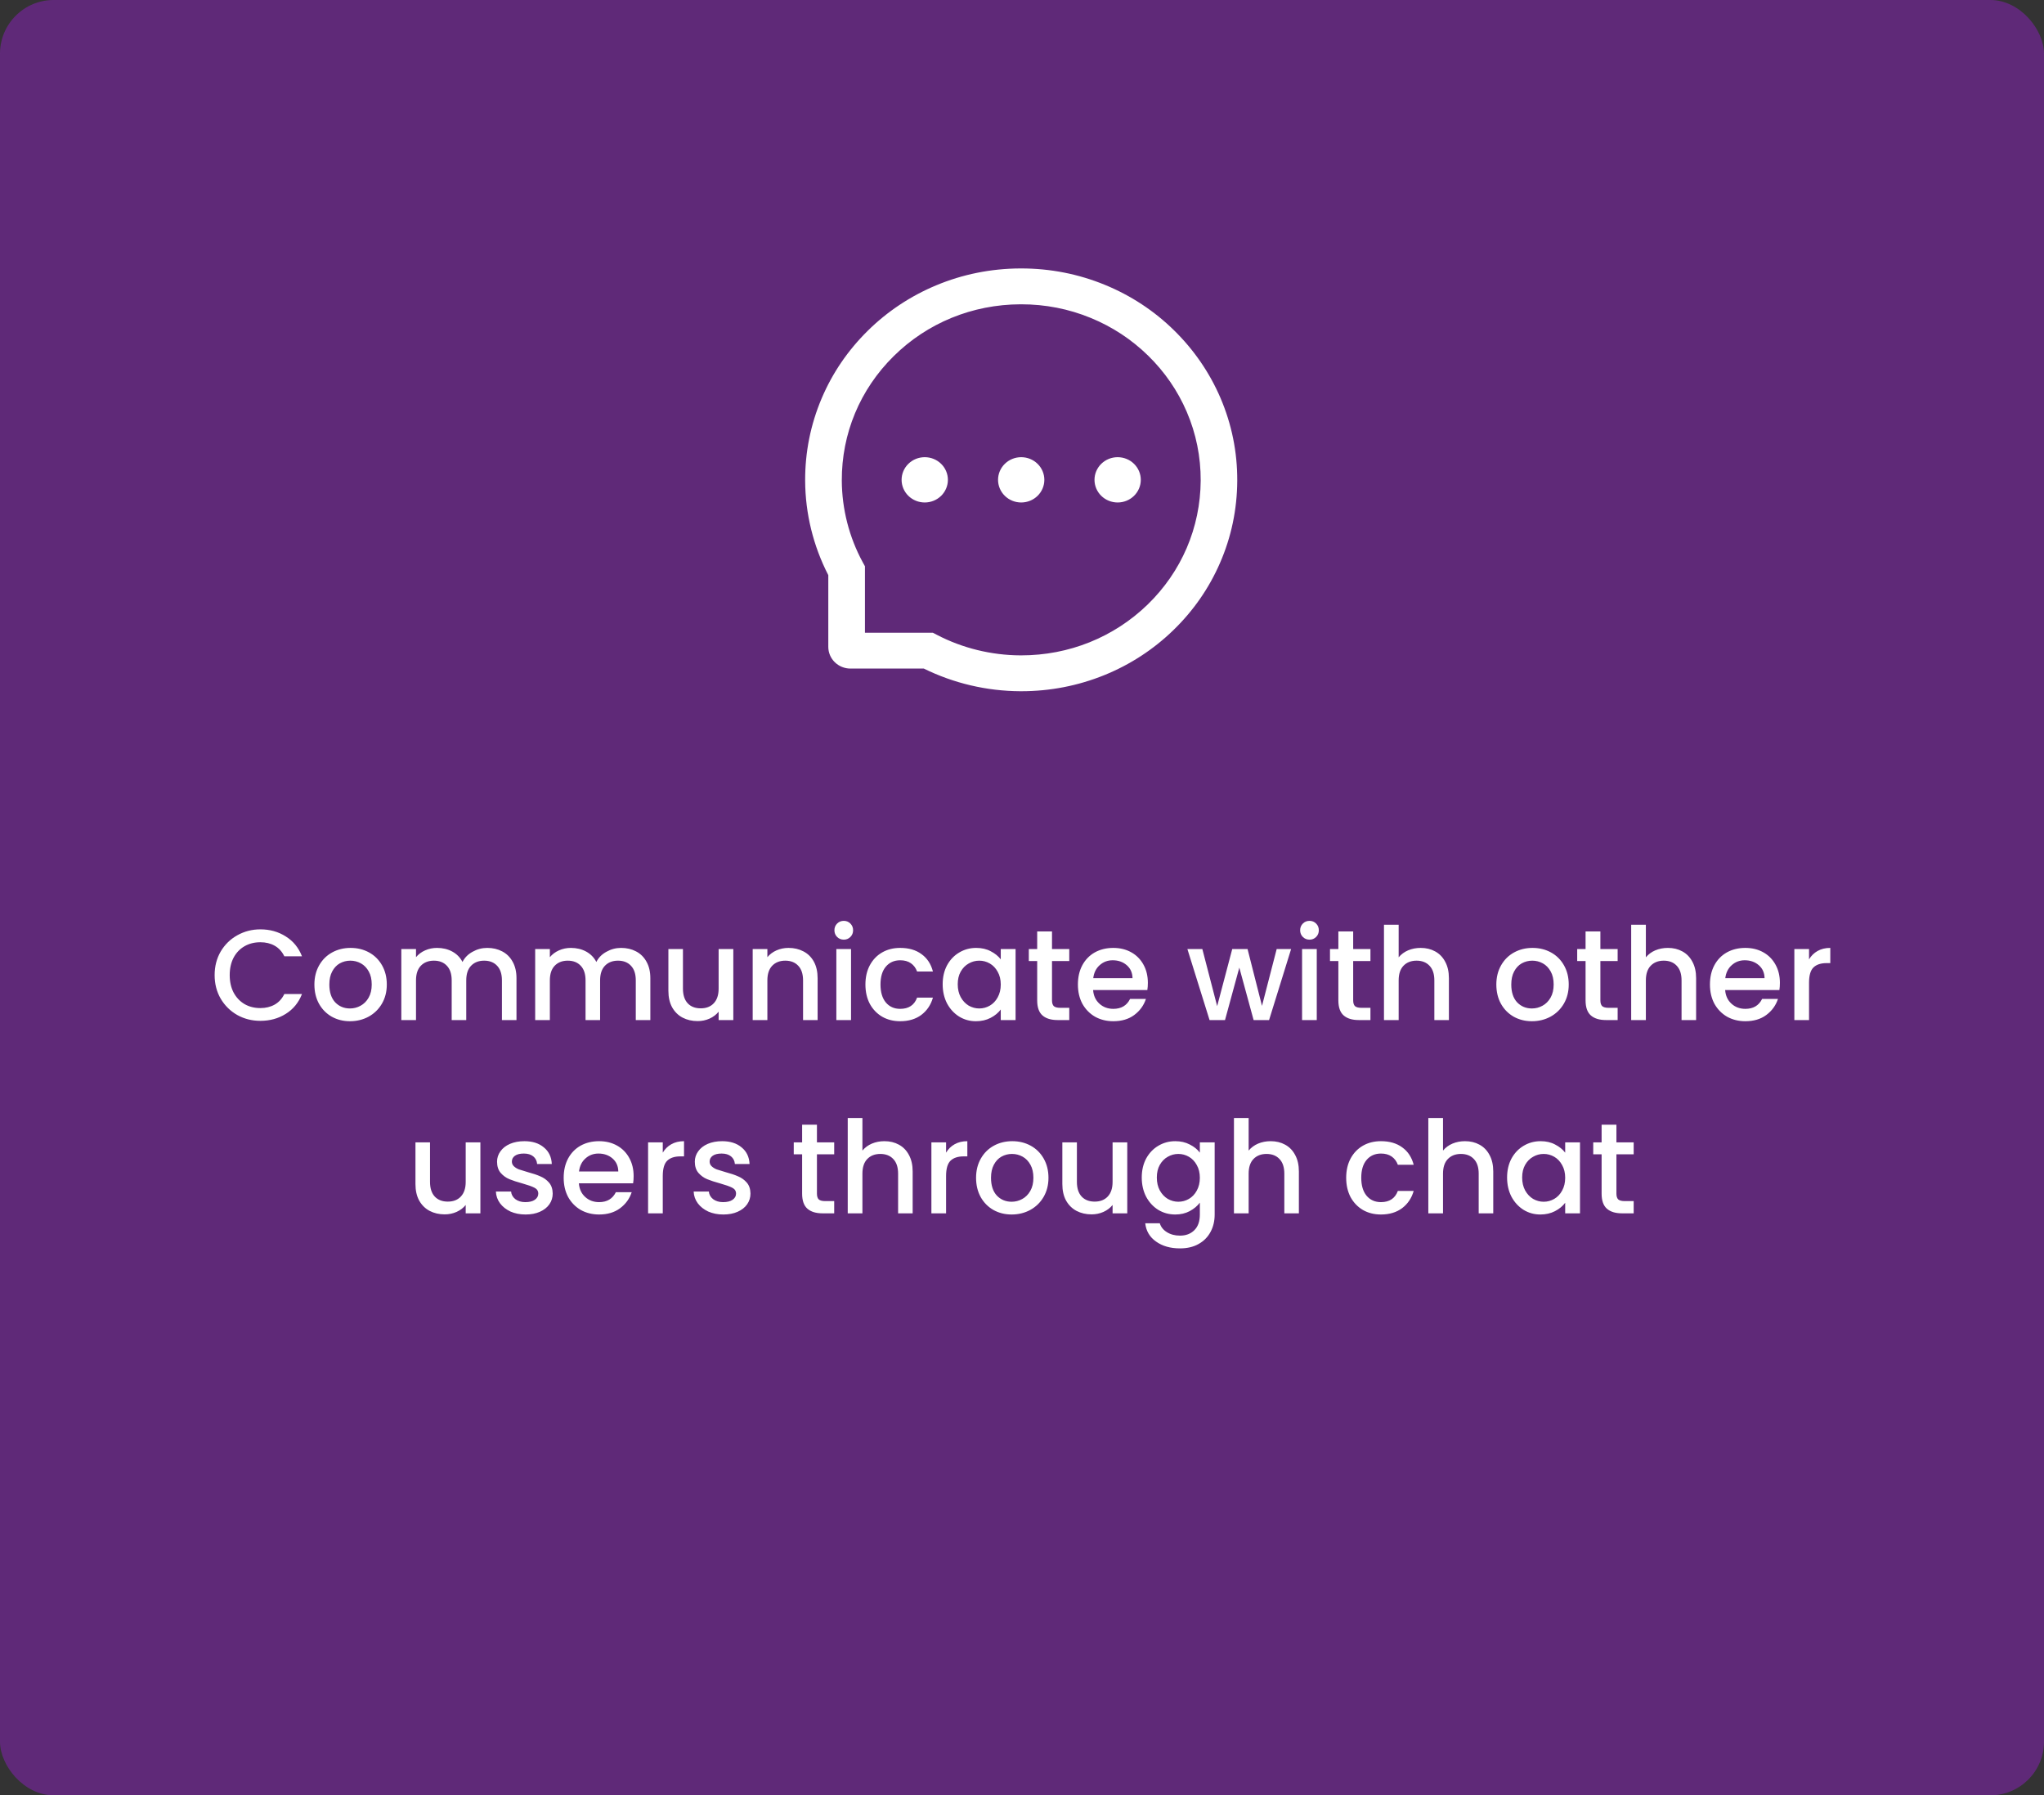 <svg width="952" height="836" viewBox="0 0 952 836" fill="none" xmlns="http://www.w3.org/2000/svg">
<rect x="0" y="0" width="952" height="836" fill="#333333" stroke="none"/>
<rect width="952" height="836" rx="25" fill="#8C20BF" fill-opacity="0.5"/>
<path d="M99.968 454.06C99.968 449.98 100.908 446.32 102.788 443.08C104.708 439.84 107.288 437.32 110.528 435.52C113.808 433.68 117.388 432.76 121.268 432.76C125.708 432.76 129.648 433.86 133.088 436.06C136.568 438.22 139.088 441.3 140.648 445.3H132.428C131.348 443.1 129.848 441.46 127.928 440.38C126.008 439.3 123.788 438.76 121.268 438.76C118.508 438.76 116.048 439.38 113.888 440.62C111.728 441.86 110.028 443.64 108.788 445.96C107.588 448.28 106.988 450.98 106.988 454.06C106.988 457.14 107.588 459.84 108.788 462.16C110.028 464.48 111.728 466.28 113.888 467.56C116.048 468.8 118.508 469.42 121.268 469.42C123.788 469.42 126.008 468.88 127.928 467.8C129.848 466.72 131.348 465.08 132.428 462.88H140.648C139.088 466.88 136.568 469.96 133.088 472.12C129.648 474.28 125.708 475.36 121.268 475.36C117.348 475.36 113.768 474.46 110.528 472.66C107.288 470.82 104.708 468.28 102.788 465.04C100.908 461.8 99.968 458.14 99.968 454.06ZM162.994 475.54C159.874 475.54 157.054 474.84 154.534 473.44C152.014 472 150.034 470 148.594 467.44C147.154 464.84 146.434 461.84 146.434 458.44C146.434 455.08 147.174 452.1 148.654 449.5C150.134 446.9 152.154 444.9 154.714 443.5C157.274 442.1 160.134 441.4 163.294 441.4C166.454 441.4 169.314 442.1 171.874 443.5C174.434 444.9 176.454 446.9 177.934 449.5C179.414 452.1 180.154 455.08 180.154 458.44C180.154 461.8 179.394 464.78 177.874 467.38C176.354 469.98 174.274 472 171.634 473.44C169.034 474.84 166.154 475.54 162.994 475.54ZM162.994 469.6C164.754 469.6 166.394 469.18 167.914 468.34C169.474 467.5 170.734 466.24 171.694 464.56C172.654 462.88 173.134 460.84 173.134 458.44C173.134 456.04 172.674 454.02 171.754 452.38C170.834 450.7 169.614 449.44 168.094 448.6C166.574 447.76 164.934 447.34 163.174 447.34C161.414 447.34 159.774 447.76 158.254 448.6C156.774 449.44 155.594 450.7 154.714 452.38C153.834 454.02 153.394 456.04 153.394 458.44C153.394 462 154.294 464.76 156.094 466.72C157.934 468.64 160.234 469.6 162.994 469.6ZM226.936 441.4C229.536 441.4 231.856 441.94 233.896 443.02C235.976 444.1 237.596 445.7 238.756 447.82C239.956 449.94 240.556 452.5 240.556 455.5V475H233.776V456.52C233.776 453.56 233.036 451.3 231.556 449.74C230.076 448.14 228.056 447.34 225.496 447.34C222.936 447.34 220.896 448.14 219.376 449.74C217.896 451.3 217.156 453.56 217.156 456.52V475H210.376V456.52C210.376 453.56 209.636 451.3 208.156 449.74C206.676 448.14 204.656 447.34 202.096 447.34C199.536 447.34 197.496 448.14 195.976 449.74C194.496 451.3 193.756 453.56 193.756 456.52V475H186.916V441.94H193.756V445.72C194.876 444.36 196.296 443.3 198.016 442.54C199.736 441.78 201.576 441.4 203.536 441.4C206.176 441.4 208.536 441.96 210.616 443.08C212.696 444.2 214.296 445.82 215.416 447.94C216.416 445.94 217.976 444.36 220.096 443.2C222.216 442 224.496 441.4 226.936 441.4ZM289.28 441.4C291.88 441.4 294.2 441.94 296.24 443.02C298.32 444.1 299.94 445.7 301.1 447.82C302.3 449.94 302.9 452.5 302.9 455.5V475H296.12V456.52C296.12 453.56 295.38 451.3 293.9 449.74C292.42 448.14 290.4 447.34 287.84 447.34C285.28 447.34 283.24 448.14 281.72 449.74C280.24 451.3 279.5 453.56 279.5 456.52V475H272.72V456.52C272.72 453.56 271.98 451.3 270.5 449.74C269.02 448.14 267 447.34 264.44 447.34C261.88 447.34 259.84 448.14 258.32 449.74C256.84 451.3 256.1 453.56 256.1 456.52V475H249.26V441.94H256.1V445.72C257.22 444.36 258.64 443.3 260.36 442.54C262.08 441.78 263.92 441.4 265.88 441.4C268.52 441.4 270.88 441.96 272.96 443.08C275.04 444.2 276.64 445.82 277.76 447.94C278.76 445.94 280.32 444.36 282.44 443.2C284.56 442 286.84 441.4 289.28 441.4ZM341.544 441.94V475H334.704V471.1C333.624 472.46 332.204 473.54 330.444 474.34C328.724 475.1 326.884 475.48 324.924 475.48C322.324 475.48 319.984 474.94 317.904 473.86C315.864 472.78 314.244 471.18 313.044 469.06C311.884 466.94 311.304 464.38 311.304 461.38V441.94H318.084V460.36C318.084 463.32 318.824 465.6 320.304 467.2C321.784 468.76 323.804 469.54 326.364 469.54C328.924 469.54 330.944 468.76 332.424 467.2C333.944 465.6 334.704 463.32 334.704 460.36V441.94H341.544ZM367.248 441.4C369.848 441.4 372.168 441.94 374.208 443.02C376.288 444.1 377.908 445.7 379.068 447.82C380.228 449.94 380.808 452.5 380.808 455.5V475H374.028V456.52C374.028 453.56 373.288 451.3 371.808 449.74C370.328 448.14 368.308 447.34 365.748 447.34C363.188 447.34 361.148 448.14 359.628 449.74C358.148 451.3 357.408 453.56 357.408 456.52V475H350.568V441.94H357.408V445.72C358.528 444.36 359.948 443.3 361.668 442.54C363.428 441.78 365.288 441.4 367.248 441.4ZM393.013 437.56C391.773 437.56 390.733 437.14 389.893 436.3C389.053 435.46 388.633 434.42 388.633 433.18C388.633 431.94 389.053 430.9 389.893 430.06C390.733 429.22 391.773 428.8 393.013 428.8C394.213 428.8 395.233 429.22 396.073 430.06C396.913 430.9 397.333 431.94 397.333 433.18C397.333 434.42 396.913 435.46 396.073 436.3C395.233 437.14 394.213 437.56 393.013 437.56ZM396.373 441.94V475H389.533V441.94H396.373ZM403.074 458.44C403.074 455.04 403.754 452.06 405.114 449.5C406.514 446.9 408.434 444.9 410.874 443.5C413.314 442.1 416.114 441.4 419.274 441.4C423.274 441.4 426.574 442.36 429.174 444.28C431.814 446.16 433.594 448.86 434.514 452.38H427.134C426.534 450.74 425.574 449.46 424.254 448.54C422.934 447.62 421.274 447.16 419.274 447.16C416.474 447.16 414.234 448.16 412.554 450.16C410.914 452.12 410.094 454.88 410.094 458.44C410.094 462 410.914 464.78 412.554 466.78C414.234 468.78 416.474 469.78 419.274 469.78C423.234 469.78 425.854 468.04 427.134 464.56H434.514C433.554 467.92 431.754 470.6 429.114 472.6C426.474 474.56 423.194 475.54 419.274 475.54C416.114 475.54 413.314 474.84 410.874 473.44C408.434 472 406.514 470 405.114 467.44C403.754 464.84 403.074 461.84 403.074 458.44ZM439.05 458.32C439.05 455 439.73 452.06 441.09 449.5C442.49 446.94 444.37 444.96 446.73 443.56C449.13 442.12 451.77 441.4 454.65 441.4C457.25 441.4 459.51 441.92 461.43 442.96C463.39 443.96 464.95 445.22 466.11 446.74V441.94H473.01V475H466.11V470.08C464.95 471.64 463.37 472.94 461.37 473.98C459.37 475.02 457.09 475.54 454.53 475.54C451.69 475.54 449.09 474.82 446.73 473.38C444.37 471.9 442.49 469.86 441.09 467.26C439.73 464.62 439.05 461.64 439.05 458.32ZM466.11 458.44C466.11 456.16 465.63 454.18 464.67 452.5C463.75 450.82 462.53 449.54 461.01 448.66C459.49 447.78 457.85 447.34 456.09 447.34C454.33 447.34 452.69 447.78 451.17 448.66C449.65 449.5 448.41 450.76 447.45 452.44C446.53 454.08 446.07 456.04 446.07 458.32C446.07 460.6 446.53 462.6 447.45 464.32C448.41 466.04 449.65 467.36 451.17 468.28C452.73 469.16 454.37 469.6 456.09 469.6C457.85 469.6 459.49 469.16 461.01 468.28C462.53 467.4 463.75 466.12 464.67 464.44C465.63 462.72 466.11 460.72 466.11 458.44ZM489.974 447.52V465.82C489.974 467.06 490.254 467.96 490.814 468.52C491.414 469.04 492.414 469.3 493.814 469.3H498.014V475H492.614C489.534 475 487.174 474.28 485.534 472.84C483.894 471.4 483.074 469.06 483.074 465.82V447.52H479.174V441.94H483.074V433.72H489.974V441.94H498.014V447.52H489.974ZM534.618 457.66C534.618 458.9 534.538 460.02 534.378 461.02H509.118C509.318 463.66 510.298 465.78 512.058 467.38C513.818 468.98 515.978 469.78 518.538 469.78C522.218 469.78 524.818 468.24 526.338 465.16H533.718C532.718 468.2 530.898 470.7 528.258 472.66C525.658 474.58 522.418 475.54 518.538 475.54C515.378 475.54 512.538 474.84 510.018 473.44C507.538 472 505.578 470 504.138 467.44C502.738 464.84 502.038 461.84 502.038 458.44C502.038 455.04 502.718 452.06 504.078 449.5C505.478 446.9 507.418 444.9 509.898 443.5C512.418 442.1 515.298 441.4 518.538 441.4C521.658 441.4 524.438 442.08 526.878 443.44C529.318 444.8 531.218 446.72 532.578 449.2C533.938 451.64 534.618 454.46 534.618 457.66ZM527.478 455.5C527.438 452.98 526.538 450.96 524.778 449.44C523.018 447.92 520.838 447.16 518.238 447.16C515.878 447.16 513.858 447.92 512.178 449.44C510.498 450.92 509.498 452.94 509.178 455.5H527.478ZM601.336 441.94L591.076 475H583.876L577.216 450.58L570.556 475H563.356L553.036 441.94H559.996L566.896 468.52L573.916 441.94H581.056L587.776 468.4L594.616 441.94H601.336ZM609.927 437.56C608.687 437.56 607.647 437.14 606.807 436.3C605.967 435.46 605.547 434.42 605.547 433.18C605.547 431.94 605.967 430.9 606.807 430.06C607.647 429.22 608.687 428.8 609.927 428.8C611.127 428.8 612.147 429.22 612.987 430.06C613.827 430.9 614.247 431.94 614.247 433.18C614.247 434.42 613.827 435.46 612.987 436.3C612.147 437.14 611.127 437.56 609.927 437.56ZM613.287 441.94V475H606.447V441.94H613.287ZM630.248 447.52V465.82C630.248 467.06 630.528 467.96 631.088 468.52C631.688 469.04 632.688 469.3 634.088 469.3H638.288V475H632.888C629.808 475 627.448 474.28 625.808 472.84C624.168 471.4 623.348 469.06 623.348 465.82V447.52H619.448V441.94H623.348V433.72H630.248V441.94H638.288V447.52H630.248ZM661.692 441.4C664.212 441.4 666.452 441.94 668.412 443.02C670.412 444.1 671.972 445.7 673.092 447.82C674.252 449.94 674.832 452.5 674.832 455.5V475H668.052V456.52C668.052 453.56 667.312 451.3 665.832 449.74C664.352 448.14 662.332 447.34 659.772 447.34C657.212 447.34 655.172 448.14 653.652 449.74C652.172 451.3 651.432 453.56 651.432 456.52V475H644.592V430.6H651.432V445.78C652.592 444.38 654.052 443.3 655.812 442.54C657.612 441.78 659.572 441.4 661.692 441.4ZM713.483 475.54C710.363 475.54 707.543 474.84 705.023 473.44C702.503 472 700.523 470 699.083 467.44C697.643 464.84 696.923 461.84 696.923 458.44C696.923 455.08 697.663 452.1 699.143 449.5C700.623 446.9 702.643 444.9 705.203 443.5C707.763 442.1 710.623 441.4 713.783 441.4C716.943 441.4 719.803 442.1 722.363 443.5C724.923 444.9 726.943 446.9 728.423 449.5C729.903 452.1 730.643 455.08 730.643 458.44C730.643 461.8 729.883 464.78 728.363 467.38C726.843 469.98 724.763 472 722.123 473.44C719.523 474.84 716.643 475.54 713.483 475.54ZM713.483 469.6C715.243 469.6 716.883 469.18 718.403 468.34C719.963 467.5 721.223 466.24 722.183 464.56C723.143 462.88 723.623 460.84 723.623 458.44C723.623 456.04 723.163 454.02 722.243 452.38C721.323 450.7 720.103 449.44 718.583 448.6C717.063 447.76 715.423 447.34 713.663 447.34C711.903 447.34 710.263 447.76 708.743 448.6C707.263 449.44 706.083 450.7 705.203 452.38C704.323 454.02 703.883 456.04 703.883 458.44C703.883 462 704.783 464.76 706.583 466.72C708.423 468.64 710.723 469.6 713.483 469.6ZM745.384 447.52V465.82C745.384 467.06 745.664 467.96 746.224 468.52C746.824 469.04 747.824 469.3 749.224 469.3H753.424V475H748.024C744.944 475 742.584 474.28 740.944 472.84C739.304 471.4 738.484 469.06 738.484 465.82V447.52H734.584V441.94H738.484V433.72H745.384V441.94H753.424V447.52H745.384ZM776.829 441.4C779.349 441.4 781.589 441.94 783.549 443.02C785.549 444.1 787.109 445.7 788.229 447.82C789.389 449.94 789.969 452.5 789.969 455.5V475H783.189V456.52C783.189 453.56 782.449 451.3 780.969 449.74C779.489 448.14 777.469 447.34 774.909 447.34C772.349 447.34 770.309 448.14 768.789 449.74C767.309 451.3 766.569 453.56 766.569 456.52V475H759.729V430.6H766.569V445.78C767.729 444.38 769.189 443.3 770.949 442.54C772.749 441.78 774.709 441.4 776.829 441.4ZM828.993 457.66C828.993 458.9 828.913 460.02 828.753 461.02H803.493C803.693 463.66 804.673 465.78 806.433 467.38C808.193 468.98 810.353 469.78 812.913 469.78C816.593 469.78 819.193 468.24 820.713 465.16H828.093C827.093 468.2 825.273 470.7 822.633 472.66C820.033 474.58 816.793 475.54 812.913 475.54C809.753 475.54 806.913 474.84 804.393 473.44C801.913 472 799.953 470 798.513 467.44C797.113 464.84 796.413 461.84 796.413 458.44C796.413 455.04 797.093 452.06 798.453 449.5C799.853 446.9 801.793 444.9 804.273 443.5C806.793 442.1 809.673 441.4 812.913 441.4C816.033 441.4 818.813 442.08 821.253 443.44C823.693 444.8 825.593 446.72 826.953 449.2C828.313 451.64 828.993 454.46 828.993 457.66ZM821.853 455.5C821.813 452.98 820.913 450.96 819.153 449.44C817.393 447.92 815.213 447.16 812.613 447.16C810.253 447.16 808.233 447.92 806.553 449.44C804.873 450.92 803.873 452.94 803.553 455.5H821.853ZM842.565 446.74C843.565 445.06 844.885 443.76 846.525 442.84C848.205 441.88 850.185 441.4 852.465 441.4V448.48H850.725C848.045 448.48 846.005 449.16 844.605 450.52C843.245 451.88 842.565 454.24 842.565 457.6V475H835.725V441.94H842.565V446.74ZM223.741 531.94V565H216.901V561.1C215.821 562.46 214.401 563.54 212.641 564.34C210.921 565.1 209.081 565.48 207.121 565.48C204.521 565.48 202.181 564.94 200.101 563.86C198.061 562.78 196.441 561.18 195.241 559.06C194.081 556.94 193.501 554.38 193.501 551.38V531.94H200.281V550.36C200.281 553.32 201.021 555.6 202.501 557.2C203.981 558.76 206.001 559.54 208.561 559.54C211.121 559.54 213.141 558.76 214.621 557.2C216.141 555.6 216.901 553.32 216.901 550.36V531.94H223.741ZM244.766 565.54C242.166 565.54 239.826 565.08 237.746 564.16C235.706 563.2 234.086 561.92 232.886 560.32C231.686 558.68 231.046 556.86 230.966 554.86H238.046C238.166 556.26 238.826 557.44 240.026 558.4C241.266 559.32 242.806 559.78 244.646 559.78C246.566 559.78 248.046 559.42 249.086 558.7C250.166 557.94 250.706 556.98 250.706 555.82C250.706 554.58 250.106 553.66 248.906 553.06C247.746 552.46 245.886 551.8 243.326 551.08C240.846 550.4 238.826 549.74 237.266 549.1C235.706 548.46 234.346 547.48 233.186 546.16C232.066 544.84 231.506 543.1 231.506 540.94C231.506 539.18 232.026 537.58 233.066 536.14C234.106 534.66 235.586 533.5 237.506 532.66C239.466 531.82 241.706 531.4 244.226 531.4C247.986 531.4 251.006 532.36 253.286 534.28C255.606 536.16 256.846 538.74 257.006 542.02H250.166C250.046 540.54 249.446 539.36 248.366 538.48C247.286 537.6 245.826 537.16 243.986 537.16C242.186 537.16 240.806 537.5 239.846 538.18C238.886 538.86 238.406 539.76 238.406 540.88C238.406 541.76 238.726 542.5 239.366 543.1C240.006 543.7 240.786 544.18 241.706 544.54C242.626 544.86 243.986 545.28 245.786 545.8C248.186 546.44 250.146 547.1 251.666 547.78C253.226 548.42 254.566 549.38 255.686 550.66C256.806 551.94 257.386 553.64 257.426 555.76C257.426 557.64 256.906 559.32 255.866 560.8C254.826 562.28 253.346 563.44 251.426 564.28C249.546 565.12 247.326 565.54 244.766 565.54ZM295.116 547.66C295.116 548.9 295.036 550.02 294.876 551.02H269.616C269.816 553.66 270.796 555.78 272.556 557.38C274.316 558.98 276.476 559.78 279.036 559.78C282.716 559.78 285.316 558.24 286.836 555.16H294.216C293.216 558.2 291.396 560.7 288.756 562.66C286.156 564.58 282.916 565.54 279.036 565.54C275.876 565.54 273.036 564.84 270.516 563.44C268.036 562 266.076 560 264.636 557.44C263.236 554.84 262.536 551.84 262.536 548.44C262.536 545.04 263.216 542.06 264.576 539.5C265.976 536.9 267.916 534.9 270.396 533.5C272.916 532.1 275.796 531.4 279.036 531.4C282.156 531.4 284.936 532.08 287.376 533.44C289.816 534.8 291.716 536.72 293.076 539.2C294.436 541.64 295.116 544.46 295.116 547.66ZM287.976 545.5C287.936 542.98 287.036 540.96 285.276 539.44C283.516 537.92 281.336 537.16 278.736 537.16C276.376 537.16 274.356 537.92 272.676 539.44C270.996 540.92 269.996 542.94 269.676 545.5H287.976ZM308.688 536.74C309.688 535.06 311.008 533.76 312.648 532.84C314.328 531.88 316.308 531.4 318.588 531.4V538.48H316.848C314.168 538.48 312.128 539.16 310.728 540.52C309.368 541.88 308.688 544.24 308.688 547.6V565H301.848V531.94H308.688V536.74ZM336.875 565.54C334.275 565.54 331.935 565.08 329.855 564.16C327.815 563.2 326.195 561.92 324.995 560.32C323.795 558.68 323.155 556.86 323.075 554.86H330.155C330.275 556.26 330.935 557.44 332.135 558.4C333.375 559.32 334.915 559.78 336.755 559.78C338.675 559.78 340.155 559.42 341.195 558.7C342.275 557.94 342.815 556.98 342.815 555.82C342.815 554.58 342.215 553.66 341.015 553.06C339.855 552.46 337.995 551.8 335.435 551.08C332.955 550.4 330.935 549.74 329.375 549.1C327.815 548.46 326.455 547.48 325.295 546.16C324.175 544.84 323.615 543.1 323.615 540.94C323.615 539.18 324.135 537.58 325.175 536.14C326.215 534.66 327.695 533.5 329.615 532.66C331.575 531.82 333.815 531.4 336.335 531.4C340.095 531.4 343.115 532.36 345.395 534.28C347.715 536.16 348.955 538.74 349.115 542.02H342.275C342.155 540.54 341.555 539.36 340.475 538.48C339.395 537.6 337.935 537.16 336.095 537.16C334.295 537.16 332.915 537.5 331.955 538.18C330.995 538.86 330.515 539.76 330.515 540.88C330.515 541.76 330.835 542.5 331.475 543.1C332.115 543.7 332.895 544.18 333.815 544.54C334.735 544.86 336.095 545.28 337.895 545.8C340.295 546.44 342.255 547.1 343.775 547.78C345.335 548.42 346.675 549.38 347.795 550.66C348.915 551.94 349.495 553.64 349.535 555.76C349.535 557.64 349.015 559.32 347.975 560.8C346.935 562.28 345.455 563.44 343.535 564.28C341.655 565.12 339.435 565.54 336.875 565.54ZM380.492 537.52V555.82C380.492 557.06 380.772 557.96 381.332 558.52C381.932 559.04 382.932 559.3 384.332 559.3H388.532V565H383.132C380.052 565 377.692 564.28 376.052 562.84C374.412 561.4 373.592 559.06 373.592 555.82V537.52H369.692V531.94H373.592V523.72H380.492V531.94H388.532V537.52H380.492ZM411.936 531.4C414.456 531.4 416.696 531.94 418.656 533.02C420.656 534.1 422.216 535.7 423.336 537.82C424.496 539.94 425.076 542.5 425.076 545.5V565H418.296V546.52C418.296 543.56 417.556 541.3 416.076 539.74C414.596 538.14 412.576 537.34 410.016 537.34C407.456 537.34 405.416 538.14 403.896 539.74C402.416 541.3 401.676 543.56 401.676 546.52V565H394.836V520.6H401.676V535.78C402.836 534.38 404.296 533.3 406.056 532.54C407.856 531.78 409.816 531.4 411.936 531.4ZM440.641 536.74C441.641 535.06 442.961 533.76 444.601 532.84C446.281 531.88 448.261 531.4 450.541 531.4V538.48H448.801C446.121 538.48 444.081 539.16 442.681 540.52C441.321 541.88 440.641 544.24 440.641 547.6V565H433.801V531.94H440.641V536.74ZM471.168 565.54C468.048 565.54 465.228 564.84 462.708 563.44C460.188 562 458.208 560 456.768 557.44C455.328 554.84 454.608 551.84 454.608 548.44C454.608 545.08 455.348 542.1 456.828 539.5C458.308 536.9 460.328 534.9 462.888 533.5C465.448 532.1 468.308 531.4 471.468 531.4C474.628 531.4 477.488 532.1 480.048 533.5C482.608 534.9 484.628 536.9 486.108 539.5C487.588 542.1 488.328 545.08 488.328 548.44C488.328 551.8 487.568 554.78 486.048 557.38C484.528 559.98 482.448 562 479.808 563.44C477.208 564.84 474.328 565.54 471.168 565.54ZM471.168 559.6C472.928 559.6 474.568 559.18 476.088 558.34C477.648 557.5 478.908 556.24 479.868 554.56C480.828 552.88 481.308 550.84 481.308 548.44C481.308 546.04 480.848 544.02 479.928 542.38C479.008 540.7 477.788 539.44 476.268 538.6C474.748 537.76 473.108 537.34 471.348 537.34C469.588 537.34 467.948 537.76 466.428 538.6C464.948 539.44 463.768 540.7 462.888 542.38C462.008 544.02 461.568 546.04 461.568 548.44C461.568 552 462.468 554.76 464.268 556.72C466.108 558.64 468.408 559.6 471.168 559.6ZM525.03 531.94V565H518.19V561.1C517.11 562.46 515.69 563.54 513.93 564.34C512.21 565.1 510.37 565.48 508.41 565.48C505.81 565.48 503.47 564.94 501.39 563.86C499.35 562.78 497.73 561.18 496.53 559.06C495.37 556.94 494.79 554.38 494.79 551.38V531.94H501.57V550.36C501.57 553.32 502.31 555.6 503.79 557.2C505.27 558.76 507.29 559.54 509.85 559.54C512.41 559.54 514.43 558.76 515.91 557.2C517.43 555.6 518.19 553.32 518.19 550.36V531.94H525.03ZM547.375 531.4C549.935 531.4 552.195 531.92 554.155 532.96C556.155 533.96 557.715 535.22 558.835 536.74V531.94H565.735V565.54C565.735 568.58 565.095 571.28 563.815 573.64C562.535 576.04 560.675 577.92 558.235 579.28C555.835 580.64 552.955 581.32 549.595 581.32C545.115 581.32 541.395 580.26 538.435 578.14C535.475 576.06 533.795 573.22 533.395 569.62H540.175C540.695 571.34 541.795 572.72 543.475 573.76C545.195 574.84 547.235 575.38 549.595 575.38C552.355 575.38 554.575 574.54 556.255 572.86C557.975 571.18 558.835 568.74 558.835 565.54V560.02C557.675 561.58 556.095 562.9 554.095 563.98C552.135 565.02 549.895 565.54 547.375 565.54C544.495 565.54 541.855 564.82 539.455 563.38C537.095 561.9 535.215 559.86 533.815 557.26C532.455 554.62 531.775 551.64 531.775 548.32C531.775 545 532.455 542.06 533.815 539.5C535.215 536.94 537.095 534.96 539.455 533.56C541.855 532.12 544.495 531.4 547.375 531.4ZM558.835 548.44C558.835 546.16 558.355 544.18 557.395 542.5C556.475 540.82 555.255 539.54 553.735 538.66C552.215 537.78 550.575 537.34 548.815 537.34C547.055 537.34 545.415 537.78 543.895 538.66C542.375 539.5 541.135 540.76 540.175 542.44C539.255 544.08 538.795 546.04 538.795 548.32C538.795 550.6 539.255 552.6 540.175 554.32C541.135 556.04 542.375 557.36 543.895 558.28C545.455 559.16 547.095 559.6 548.815 559.6C550.575 559.6 552.215 559.16 553.735 558.28C555.255 557.4 556.475 556.12 557.395 554.44C558.355 552.72 558.835 550.72 558.835 548.44ZM591.819 531.4C594.339 531.4 596.579 531.94 598.539 533.02C600.539 534.1 602.099 535.7 603.219 537.82C604.379 539.94 604.959 542.5 604.959 545.5V565H598.179V546.52C598.179 543.56 597.439 541.3 595.959 539.74C594.479 538.14 592.459 537.34 589.899 537.34C587.339 537.34 585.299 538.14 583.779 539.74C582.299 541.3 581.559 543.56 581.559 546.52V565H574.719V520.6H581.559V535.78C582.719 534.38 584.179 533.3 585.939 532.54C587.739 531.78 589.699 531.4 591.819 531.4ZM626.99 548.44C626.99 545.04 627.67 542.06 629.03 539.5C630.43 536.9 632.35 534.9 634.79 533.5C637.23 532.1 640.03 531.4 643.19 531.4C647.19 531.4 650.49 532.36 653.09 534.28C655.73 536.16 657.51 538.86 658.43 542.38H651.05C650.45 540.74 649.49 539.46 648.17 538.54C646.85 537.62 645.19 537.16 643.19 537.16C640.39 537.16 638.15 538.16 636.47 540.16C634.83 542.12 634.01 544.88 634.01 548.44C634.01 552 634.83 554.78 636.47 556.78C638.15 558.78 640.39 559.78 643.19 559.78C647.15 559.78 649.77 558.04 651.05 554.56H658.43C657.47 557.92 655.67 560.6 653.03 562.6C650.39 564.56 647.11 565.54 643.19 565.54C640.03 565.54 637.23 564.84 634.79 563.44C632.35 562 630.43 560 629.03 557.44C627.67 554.84 626.99 551.84 626.99 548.44ZM682.346 531.4C684.866 531.4 687.106 531.94 689.066 533.02C691.066 534.1 692.626 535.7 693.746 537.82C694.906 539.94 695.486 542.5 695.486 545.5V565H688.706V546.52C688.706 543.56 687.966 541.3 686.486 539.74C685.006 538.14 682.986 537.34 680.426 537.34C677.866 537.34 675.826 538.14 674.306 539.74C672.826 541.3 672.086 543.56 672.086 546.52V565H665.246V520.6H672.086V535.78C673.246 534.38 674.706 533.3 676.466 532.54C678.266 531.78 680.226 531.4 682.346 531.4ZM701.931 548.32C701.931 545 702.611 542.06 703.971 539.5C705.371 536.94 707.251 534.96 709.611 533.56C712.011 532.12 714.651 531.4 717.531 531.4C720.131 531.4 722.391 531.92 724.311 532.96C726.271 533.96 727.831 535.22 728.991 536.74V531.94H735.891V565H728.991V560.08C727.831 561.64 726.251 562.94 724.251 563.98C722.251 565.02 719.971 565.54 717.411 565.54C714.571 565.54 711.971 564.82 709.611 563.38C707.251 561.9 705.371 559.86 703.971 557.26C702.611 554.62 701.931 551.64 701.931 548.32ZM728.991 548.44C728.991 546.16 728.511 544.18 727.551 542.5C726.631 540.82 725.411 539.54 723.891 538.66C722.371 537.78 720.731 537.34 718.971 537.34C717.211 537.34 715.571 537.78 714.051 538.66C712.531 539.5 711.291 540.76 710.331 542.44C709.411 544.08 708.951 546.04 708.951 548.32C708.951 550.6 709.411 552.6 710.331 554.32C711.291 556.04 712.531 557.36 714.051 558.28C715.611 559.16 717.251 559.6 718.971 559.6C720.731 559.6 722.371 559.16 723.891 558.28C725.411 557.4 726.631 556.12 727.551 554.44C728.511 552.72 728.991 550.72 728.991 548.44ZM752.855 537.52V555.82C752.855 557.06 753.135 557.96 753.695 558.52C754.295 559.04 755.295 559.3 756.695 559.3H760.895V565H755.495C752.415 565 750.055 564.28 748.415 562.84C746.775 561.4 745.955 559.06 745.955 555.82V537.52H742.055V531.94H745.955V523.72H752.855V531.94H760.895V537.52H752.855Z" fill="white"/>
<path d="M464.845 223.438C464.845 226.235 465.981 228.917 468.003 230.895C470.025 232.873 472.767 233.984 475.626 233.984C478.486 233.984 481.228 232.873 483.25 230.895C485.272 228.917 486.408 226.235 486.408 223.438C486.408 220.64 485.272 217.958 483.25 215.98C481.228 214.002 478.486 212.891 475.626 212.891C472.767 212.891 470.025 214.002 468.003 215.98C465.981 217.958 464.845 220.64 464.845 223.438V223.438ZM509.767 223.438C509.767 226.235 510.903 228.917 512.925 230.895C514.947 232.873 517.689 233.984 520.548 233.984C523.408 233.984 526.15 232.873 528.172 230.895C530.194 228.917 531.329 226.235 531.329 223.438C531.329 220.64 530.194 217.958 528.172 215.98C526.15 214.002 523.408 212.891 520.548 212.891C517.689 212.891 514.947 214.002 512.925 215.98C510.903 217.958 509.767 220.64 509.767 223.438ZM419.923 223.438C419.923 226.235 421.059 228.917 423.081 230.895C425.103 232.873 427.845 233.984 430.704 233.984C433.564 233.984 436.306 232.873 438.328 230.895C440.35 228.917 441.486 226.235 441.486 223.438C441.486 220.64 440.35 217.958 438.328 215.98C436.306 214.002 433.564 212.891 430.704 212.891C427.845 212.891 425.103 214.002 423.081 215.98C421.059 217.958 419.923 220.64 419.923 223.438V223.438ZM568.435 185.293C563.359 173.494 556.081 162.903 546.805 153.806C537.594 144.762 526.658 137.573 514.618 132.646C502.265 127.571 489.148 125 475.626 125H475.177C461.566 125.066 448.381 127.703 435.983 132.888C424.046 137.865 413.213 145.067 404.088 154.092C394.902 163.167 387.692 173.713 382.705 185.469C377.539 197.642 374.934 210.583 375.001 223.899C375.077 239.158 378.768 254.193 385.783 267.822V301.221C385.783 303.901 386.871 306.472 388.809 308.368C390.746 310.263 393.374 311.328 396.115 311.328H430.278C444.21 318.19 459.579 321.8 475.177 321.875H475.649C489.103 321.875 502.153 319.326 514.439 314.338C526.418 309.47 537.312 302.365 546.513 293.42C555.789 284.434 563.089 273.931 568.188 262.219C573.489 250.09 576.184 237.192 576.251 223.877C576.319 210.496 573.668 197.51 568.435 185.293V185.293ZM534.496 281.533C518.751 296.782 497.863 305.176 475.626 305.176H475.244C461.7 305.11 448.246 301.814 436.365 295.618L434.478 294.629H402.853V263.691L401.842 261.846C395.508 250.222 392.139 237.061 392.072 223.811C391.982 201.904 400.539 181.338 416.24 165.847C431.917 150.356 452.873 141.787 475.267 141.699H475.649C486.879 141.699 497.773 143.831 508.037 148.049C518.055 152.158 527.039 158.069 534.766 165.627C542.47 173.164 548.534 181.975 552.735 191.775C557.092 201.926 559.271 212.693 559.226 223.811C559.091 245.696 550.309 266.196 534.496 281.533V281.533Z" fill="white"/>
</svg>

